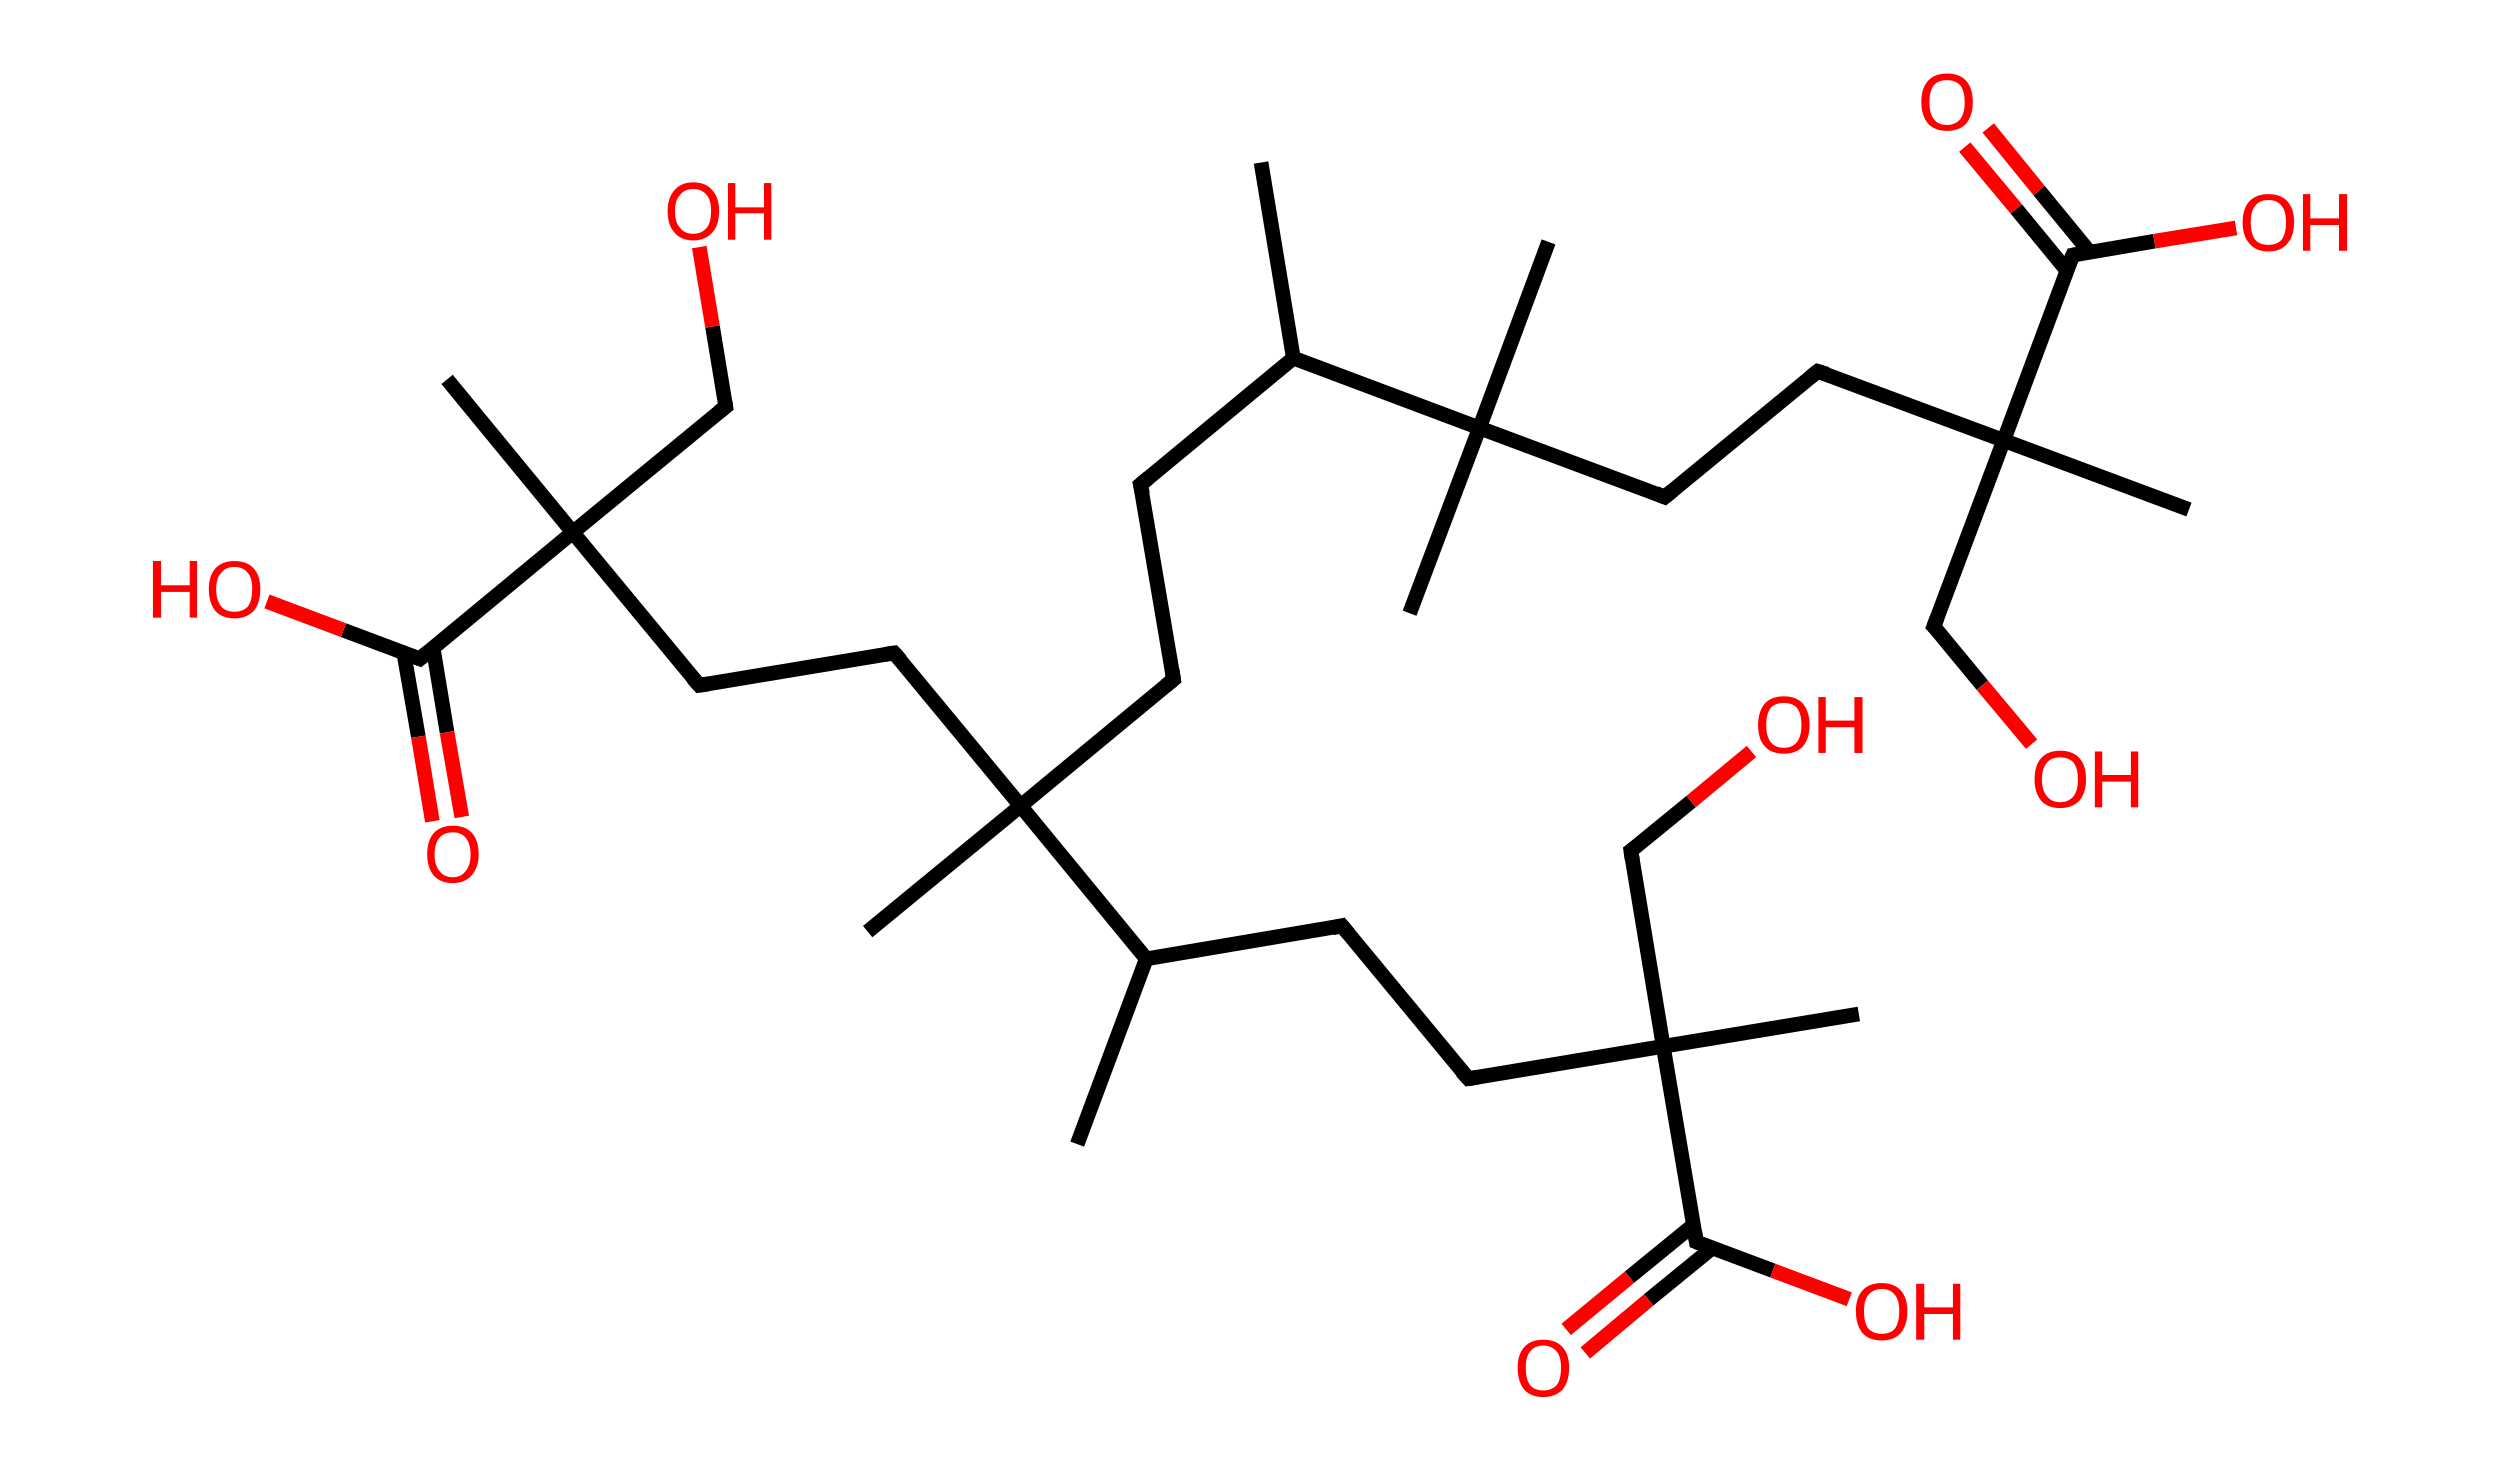 <?xml version='1.0' encoding='ASCII' standalone='yes'?>
<svg xmlns="http://www.w3.org/2000/svg" xmlns:rdkit="http://www.rdkit.org/xml" xmlns:xlink="http://www.w3.org/1999/xlink" version="1.1" baseProfile="full" xml:space="preserve" width="340px" height="200px" viewBox="0 0 340 200">
<!-- END OF HEADER -->
<rect style="opacity:1.0;fill:#FFFFFF;stroke:none" width="340.0" height="200.0" x="0.0" y="0.0"> </rect>
<path class="bond-0 atom-0 atom-1" d="M 171.5,22.1 L 175.9,48.7" style="fill:none;fill-rule:evenodd;stroke:#000000;stroke-width:2.0px;stroke-linecap:butt;stroke-linejoin:miter;stroke-opacity:1"/>
<path class="bond-1 atom-1 atom-2" d="M 175.9,48.7 L 155.1,65.9" style="fill:none;fill-rule:evenodd;stroke:#000000;stroke-width:2.0px;stroke-linecap:butt;stroke-linejoin:miter;stroke-opacity:1"/>
<path class="bond-2 atom-2 atom-3" d="M 155.1,65.9 L 159.6,92.4" style="fill:none;fill-rule:evenodd;stroke:#000000;stroke-width:2.0px;stroke-linecap:butt;stroke-linejoin:miter;stroke-opacity:1"/>
<path class="bond-3 atom-3 atom-4" d="M 159.6,92.4 L 138.8,109.6" style="fill:none;fill-rule:evenodd;stroke:#000000;stroke-width:2.0px;stroke-linecap:butt;stroke-linejoin:miter;stroke-opacity:1"/>
<path class="bond-4 atom-4 atom-5" d="M 138.8,109.6 L 118.0,126.7" style="fill:none;fill-rule:evenodd;stroke:#000000;stroke-width:2.0px;stroke-linecap:butt;stroke-linejoin:miter;stroke-opacity:1"/>
<path class="bond-5 atom-4 atom-6" d="M 138.8,109.6 L 121.6,88.8" style="fill:none;fill-rule:evenodd;stroke:#000000;stroke-width:2.0px;stroke-linecap:butt;stroke-linejoin:miter;stroke-opacity:1"/>
<path class="bond-6 atom-6 atom-7" d="M 121.6,88.8 L 95.1,93.2" style="fill:none;fill-rule:evenodd;stroke:#000000;stroke-width:2.0px;stroke-linecap:butt;stroke-linejoin:miter;stroke-opacity:1"/>
<path class="bond-7 atom-7 atom-8" d="M 95.1,93.2 L 77.9,72.4" style="fill:none;fill-rule:evenodd;stroke:#000000;stroke-width:2.0px;stroke-linecap:butt;stroke-linejoin:miter;stroke-opacity:1"/>
<path class="bond-8 atom-8 atom-9" d="M 77.9,72.4 L 60.8,51.6" style="fill:none;fill-rule:evenodd;stroke:#000000;stroke-width:2.0px;stroke-linecap:butt;stroke-linejoin:miter;stroke-opacity:1"/>
<path class="bond-9 atom-8 atom-10" d="M 77.9,72.4 L 98.7,55.3" style="fill:none;fill-rule:evenodd;stroke:#000000;stroke-width:2.0px;stroke-linecap:butt;stroke-linejoin:miter;stroke-opacity:1"/>
<path class="bond-10 atom-10 atom-11" d="M 98.7,55.3 L 96.9,44.4" style="fill:none;fill-rule:evenodd;stroke:#000000;stroke-width:2.0px;stroke-linecap:butt;stroke-linejoin:miter;stroke-opacity:1"/>
<path class="bond-10 atom-10 atom-11" d="M 96.9,44.4 L 95.1,33.6" style="fill:none;fill-rule:evenodd;stroke:#FF0000;stroke-width:2.0px;stroke-linecap:butt;stroke-linejoin:miter;stroke-opacity:1"/>
<path class="bond-11 atom-8 atom-12" d="M 77.9,72.4 L 57.1,89.6" style="fill:none;fill-rule:evenodd;stroke:#000000;stroke-width:2.0px;stroke-linecap:butt;stroke-linejoin:miter;stroke-opacity:1"/>
<path class="bond-12 atom-12 atom-13" d="M 54.9,88.7 L 56.9,100.2" style="fill:none;fill-rule:evenodd;stroke:#000000;stroke-width:2.0px;stroke-linecap:butt;stroke-linejoin:miter;stroke-opacity:1"/>
<path class="bond-12 atom-12 atom-13" d="M 56.9,100.2 L 58.8,111.7" style="fill:none;fill-rule:evenodd;stroke:#FF0000;stroke-width:2.0px;stroke-linecap:butt;stroke-linejoin:miter;stroke-opacity:1"/>
<path class="bond-12 atom-12 atom-13" d="M 58.9,88.1 L 60.8,99.6" style="fill:none;fill-rule:evenodd;stroke:#000000;stroke-width:2.0px;stroke-linecap:butt;stroke-linejoin:miter;stroke-opacity:1"/>
<path class="bond-12 atom-12 atom-13" d="M 60.8,99.6 L 62.8,111.1" style="fill:none;fill-rule:evenodd;stroke:#FF0000;stroke-width:2.0px;stroke-linecap:butt;stroke-linejoin:miter;stroke-opacity:1"/>
<path class="bond-13 atom-12 atom-14" d="M 57.1,89.6 L 46.7,85.7" style="fill:none;fill-rule:evenodd;stroke:#000000;stroke-width:2.0px;stroke-linecap:butt;stroke-linejoin:miter;stroke-opacity:1"/>
<path class="bond-13 atom-12 atom-14" d="M 46.7,85.7 L 36.3,81.8" style="fill:none;fill-rule:evenodd;stroke:#FF0000;stroke-width:2.0px;stroke-linecap:butt;stroke-linejoin:miter;stroke-opacity:1"/>
<path class="bond-14 atom-4 atom-15" d="M 138.8,109.6 L 155.9,130.4" style="fill:none;fill-rule:evenodd;stroke:#000000;stroke-width:2.0px;stroke-linecap:butt;stroke-linejoin:miter;stroke-opacity:1"/>
<path class="bond-15 atom-15 atom-16" d="M 155.9,130.4 L 146.5,155.6" style="fill:none;fill-rule:evenodd;stroke:#000000;stroke-width:2.0px;stroke-linecap:butt;stroke-linejoin:miter;stroke-opacity:1"/>
<path class="bond-16 atom-15 atom-17" d="M 155.9,130.4 L 182.5,125.9" style="fill:none;fill-rule:evenodd;stroke:#000000;stroke-width:2.0px;stroke-linecap:butt;stroke-linejoin:miter;stroke-opacity:1"/>
<path class="bond-17 atom-17 atom-18" d="M 182.5,125.9 L 199.7,146.7" style="fill:none;fill-rule:evenodd;stroke:#000000;stroke-width:2.0px;stroke-linecap:butt;stroke-linejoin:miter;stroke-opacity:1"/>
<path class="bond-18 atom-18 atom-19" d="M 199.7,146.7 L 226.2,142.3" style="fill:none;fill-rule:evenodd;stroke:#000000;stroke-width:2.0px;stroke-linecap:butt;stroke-linejoin:miter;stroke-opacity:1"/>
<path class="bond-19 atom-19 atom-20" d="M 226.2,142.3 L 252.8,137.9" style="fill:none;fill-rule:evenodd;stroke:#000000;stroke-width:2.0px;stroke-linecap:butt;stroke-linejoin:miter;stroke-opacity:1"/>
<path class="bond-20 atom-19 atom-21" d="M 226.2,142.3 L 221.8,115.7" style="fill:none;fill-rule:evenodd;stroke:#000000;stroke-width:2.0px;stroke-linecap:butt;stroke-linejoin:miter;stroke-opacity:1"/>
<path class="bond-21 atom-21 atom-22" d="M 221.8,115.7 L 230.0,109.0" style="fill:none;fill-rule:evenodd;stroke:#000000;stroke-width:2.0px;stroke-linecap:butt;stroke-linejoin:miter;stroke-opacity:1"/>
<path class="bond-21 atom-21 atom-22" d="M 230.0,109.0 L 238.2,102.2" style="fill:none;fill-rule:evenodd;stroke:#FF0000;stroke-width:2.0px;stroke-linecap:butt;stroke-linejoin:miter;stroke-opacity:1"/>
<path class="bond-22 atom-19 atom-23" d="M 226.2,142.3 L 230.7,168.9" style="fill:none;fill-rule:evenodd;stroke:#000000;stroke-width:2.0px;stroke-linecap:butt;stroke-linejoin:miter;stroke-opacity:1"/>
<path class="bond-23 atom-23 atom-24" d="M 230.3,166.6 L 221.6,173.7" style="fill:none;fill-rule:evenodd;stroke:#000000;stroke-width:2.0px;stroke-linecap:butt;stroke-linejoin:miter;stroke-opacity:1"/>
<path class="bond-23 atom-23 atom-24" d="M 221.6,173.7 L 213.0,180.8" style="fill:none;fill-rule:evenodd;stroke:#FF0000;stroke-width:2.0px;stroke-linecap:butt;stroke-linejoin:miter;stroke-opacity:1"/>
<path class="bond-23 atom-23 atom-24" d="M 232.9,169.7 L 224.2,176.8" style="fill:none;fill-rule:evenodd;stroke:#000000;stroke-width:2.0px;stroke-linecap:butt;stroke-linejoin:miter;stroke-opacity:1"/>
<path class="bond-23 atom-23 atom-24" d="M 224.2,176.8 L 215.6,184.0" style="fill:none;fill-rule:evenodd;stroke:#FF0000;stroke-width:2.0px;stroke-linecap:butt;stroke-linejoin:miter;stroke-opacity:1"/>
<path class="bond-24 atom-23 atom-25" d="M 230.7,168.9 L 241.1,172.8" style="fill:none;fill-rule:evenodd;stroke:#000000;stroke-width:2.0px;stroke-linecap:butt;stroke-linejoin:miter;stroke-opacity:1"/>
<path class="bond-24 atom-23 atom-25" d="M 241.1,172.8 L 251.5,176.7" style="fill:none;fill-rule:evenodd;stroke:#FF0000;stroke-width:2.0px;stroke-linecap:butt;stroke-linejoin:miter;stroke-opacity:1"/>
<path class="bond-25 atom-1 atom-26" d="M 175.9,48.7 L 201.2,58.2" style="fill:none;fill-rule:evenodd;stroke:#000000;stroke-width:2.0px;stroke-linecap:butt;stroke-linejoin:miter;stroke-opacity:1"/>
<path class="bond-26 atom-26 atom-27" d="M 201.2,58.2 L 191.7,83.4" style="fill:none;fill-rule:evenodd;stroke:#000000;stroke-width:2.0px;stroke-linecap:butt;stroke-linejoin:miter;stroke-opacity:1"/>
<path class="bond-27 atom-26 atom-28" d="M 201.2,58.2 L 210.6,32.9" style="fill:none;fill-rule:evenodd;stroke:#000000;stroke-width:2.0px;stroke-linecap:butt;stroke-linejoin:miter;stroke-opacity:1"/>
<path class="bond-28 atom-26 atom-29" d="M 201.2,58.2 L 226.4,67.6" style="fill:none;fill-rule:evenodd;stroke:#000000;stroke-width:2.0px;stroke-linecap:butt;stroke-linejoin:miter;stroke-opacity:1"/>
<path class="bond-29 atom-29 atom-30" d="M 226.4,67.6 L 247.2,50.5" style="fill:none;fill-rule:evenodd;stroke:#000000;stroke-width:2.0px;stroke-linecap:butt;stroke-linejoin:miter;stroke-opacity:1"/>
<path class="bond-30 atom-30 atom-31" d="M 247.2,50.5 L 272.5,59.9" style="fill:none;fill-rule:evenodd;stroke:#000000;stroke-width:2.0px;stroke-linecap:butt;stroke-linejoin:miter;stroke-opacity:1"/>
<path class="bond-31 atom-31 atom-32" d="M 272.5,59.9 L 297.7,69.3" style="fill:none;fill-rule:evenodd;stroke:#000000;stroke-width:2.0px;stroke-linecap:butt;stroke-linejoin:miter;stroke-opacity:1"/>
<path class="bond-32 atom-31 atom-33" d="M 272.5,59.9 L 263.0,85.2" style="fill:none;fill-rule:evenodd;stroke:#000000;stroke-width:2.0px;stroke-linecap:butt;stroke-linejoin:miter;stroke-opacity:1"/>
<path class="bond-33 atom-33 atom-34" d="M 263.0,85.2 L 269.6,93.2" style="fill:none;fill-rule:evenodd;stroke:#000000;stroke-width:2.0px;stroke-linecap:butt;stroke-linejoin:miter;stroke-opacity:1"/>
<path class="bond-33 atom-33 atom-34" d="M 269.6,93.2 L 276.3,101.2" style="fill:none;fill-rule:evenodd;stroke:#FF0000;stroke-width:2.0px;stroke-linecap:butt;stroke-linejoin:miter;stroke-opacity:1"/>
<path class="bond-34 atom-31 atom-35" d="M 272.5,59.9 L 281.9,34.7" style="fill:none;fill-rule:evenodd;stroke:#000000;stroke-width:2.0px;stroke-linecap:butt;stroke-linejoin:miter;stroke-opacity:1"/>
<path class="bond-35 atom-35 atom-36" d="M 284.2,34.3 L 277.3,25.9" style="fill:none;fill-rule:evenodd;stroke:#000000;stroke-width:2.0px;stroke-linecap:butt;stroke-linejoin:miter;stroke-opacity:1"/>
<path class="bond-35 atom-35 atom-36" d="M 277.3,25.9 L 270.4,17.4" style="fill:none;fill-rule:evenodd;stroke:#FF0000;stroke-width:2.0px;stroke-linecap:butt;stroke-linejoin:miter;stroke-opacity:1"/>
<path class="bond-35 atom-35 atom-36" d="M 281.1,36.8 L 274.2,28.4" style="fill:none;fill-rule:evenodd;stroke:#000000;stroke-width:2.0px;stroke-linecap:butt;stroke-linejoin:miter;stroke-opacity:1"/>
<path class="bond-35 atom-35 atom-36" d="M 274.2,28.4 L 267.2,20.0" style="fill:none;fill-rule:evenodd;stroke:#FF0000;stroke-width:2.0px;stroke-linecap:butt;stroke-linejoin:miter;stroke-opacity:1"/>
<path class="bond-36 atom-35 atom-37" d="M 281.9,34.7 L 293.0,32.8" style="fill:none;fill-rule:evenodd;stroke:#000000;stroke-width:2.0px;stroke-linecap:butt;stroke-linejoin:miter;stroke-opacity:1"/>
<path class="bond-36 atom-35 atom-37" d="M 293.0,32.8 L 304.1,31.0" style="fill:none;fill-rule:evenodd;stroke:#FF0000;stroke-width:2.0px;stroke-linecap:butt;stroke-linejoin:miter;stroke-opacity:1"/>
<path d="M 156.2,65.0 L 155.1,65.9 L 155.4,67.2" style="fill:none;stroke:#000000;stroke-width:2.0px;stroke-linecap:butt;stroke-linejoin:miter;stroke-opacity:1;"/>
<path d="M 159.4,91.1 L 159.6,92.4 L 158.5,93.3" style="fill:none;stroke:#000000;stroke-width:2.0px;stroke-linecap:butt;stroke-linejoin:miter;stroke-opacity:1;"/>
<path d="M 122.5,89.8 L 121.6,88.8 L 120.3,89.0" style="fill:none;stroke:#000000;stroke-width:2.0px;stroke-linecap:butt;stroke-linejoin:miter;stroke-opacity:1;"/>
<path d="M 96.4,93.0 L 95.1,93.2 L 94.2,92.2" style="fill:none;stroke:#000000;stroke-width:2.0px;stroke-linecap:butt;stroke-linejoin:miter;stroke-opacity:1;"/>
<path d="M 97.7,56.1 L 98.7,55.3 L 98.6,54.7" style="fill:none;stroke:#000000;stroke-width:2.0px;stroke-linecap:butt;stroke-linejoin:miter;stroke-opacity:1;"/>
<path d="M 58.2,88.7 L 57.1,89.6 L 56.6,89.4" style="fill:none;stroke:#000000;stroke-width:2.0px;stroke-linecap:butt;stroke-linejoin:miter;stroke-opacity:1;"/>
<path d="M 181.2,126.2 L 182.5,125.9 L 183.4,127.0" style="fill:none;stroke:#000000;stroke-width:2.0px;stroke-linecap:butt;stroke-linejoin:miter;stroke-opacity:1;"/>
<path d="M 198.8,145.7 L 199.7,146.7 L 201.0,146.5" style="fill:none;stroke:#000000;stroke-width:2.0px;stroke-linecap:butt;stroke-linejoin:miter;stroke-opacity:1;"/>
<path d="M 222.0,117.0 L 221.8,115.7 L 222.2,115.4" style="fill:none;stroke:#000000;stroke-width:2.0px;stroke-linecap:butt;stroke-linejoin:miter;stroke-opacity:1;"/>
<path d="M 230.5,167.6 L 230.7,168.9 L 231.2,169.1" style="fill:none;stroke:#000000;stroke-width:2.0px;stroke-linecap:butt;stroke-linejoin:miter;stroke-opacity:1;"/>
<path d="M 225.2,67.1 L 226.4,67.6 L 227.5,66.7" style="fill:none;stroke:#000000;stroke-width:2.0px;stroke-linecap:butt;stroke-linejoin:miter;stroke-opacity:1;"/>
<path d="M 246.2,51.3 L 247.2,50.5 L 248.5,50.9" style="fill:none;stroke:#000000;stroke-width:2.0px;stroke-linecap:butt;stroke-linejoin:miter;stroke-opacity:1;"/>
<path d="M 263.5,83.9 L 263.0,85.2 L 263.4,85.6" style="fill:none;stroke:#000000;stroke-width:2.0px;stroke-linecap:butt;stroke-linejoin:miter;stroke-opacity:1;"/>
<path d="M 281.4,35.9 L 281.9,34.7 L 282.5,34.6" style="fill:none;stroke:#000000;stroke-width:2.0px;stroke-linecap:butt;stroke-linejoin:miter;stroke-opacity:1;"/>
<path class="atom-11" d="M 90.8 28.7 Q 90.8 26.9, 91.7 25.9 Q 92.6 24.8, 94.3 24.8 Q 96.0 24.8, 96.9 25.9 Q 97.8 26.9, 97.8 28.7 Q 97.8 30.6, 96.9 31.6 Q 95.9 32.7, 94.3 32.7 Q 92.6 32.7, 91.7 31.6 Q 90.8 30.6, 90.8 28.7 M 94.3 31.8 Q 95.4 31.8, 96.1 31.0 Q 96.7 30.3, 96.7 28.7 Q 96.7 27.2, 96.1 26.5 Q 95.4 25.7, 94.3 25.7 Q 93.1 25.7, 92.5 26.5 Q 91.8 27.2, 91.8 28.7 Q 91.8 30.3, 92.5 31.0 Q 93.1 31.8, 94.3 31.8 " fill="#FF0000"/>
<path class="atom-11" d="M 99.0 24.9 L 100.0 24.9 L 100.0 28.2 L 103.9 28.2 L 103.9 24.9 L 104.9 24.9 L 104.9 32.6 L 103.9 32.6 L 103.9 29.0 L 100.0 29.0 L 100.0 32.6 L 99.0 32.6 L 99.0 24.9 " fill="#FF0000"/>
<path class="atom-13" d="M 58.1 116.2 Q 58.1 114.3, 59.0 113.3 Q 59.9 112.3, 61.6 112.3 Q 63.3 112.3, 64.2 113.3 Q 65.1 114.3, 65.1 116.2 Q 65.1 118.0, 64.1 119.1 Q 63.2 120.1, 61.6 120.1 Q 59.9 120.1, 59.0 119.1 Q 58.1 118.0, 58.1 116.2 M 61.6 119.3 Q 62.7 119.3, 63.3 118.5 Q 64.0 117.7, 64.0 116.2 Q 64.0 114.7, 63.3 113.9 Q 62.7 113.2, 61.6 113.2 Q 60.4 113.2, 59.8 113.9 Q 59.1 114.7, 59.1 116.2 Q 59.1 117.7, 59.8 118.5 Q 60.4 119.3, 61.6 119.3 " fill="#FF0000"/>
<path class="atom-14" d="M 20.8 76.3 L 21.9 76.3 L 21.9 79.6 L 25.8 79.6 L 25.8 76.3 L 26.8 76.3 L 26.8 84.0 L 25.8 84.0 L 25.8 80.5 L 21.9 80.5 L 21.9 84.0 L 20.8 84.0 L 20.8 76.3 " fill="#FF0000"/>
<path class="atom-14" d="M 28.4 80.1 Q 28.4 78.3, 29.3 77.3 Q 30.2 76.3, 31.9 76.3 Q 33.6 76.3, 34.5 77.3 Q 35.4 78.3, 35.4 80.1 Q 35.4 82.0, 34.5 83.1 Q 33.5 84.1, 31.9 84.1 Q 30.2 84.1, 29.3 83.1 Q 28.4 82.0, 28.4 80.1 M 31.9 83.2 Q 33.0 83.2, 33.7 82.5 Q 34.3 81.7, 34.3 80.1 Q 34.3 78.6, 33.7 77.9 Q 33.0 77.1, 31.9 77.1 Q 30.7 77.1, 30.1 77.9 Q 29.4 78.6, 29.4 80.1 Q 29.4 81.7, 30.1 82.5 Q 30.7 83.2, 31.9 83.2 " fill="#FF0000"/>
<path class="atom-22" d="M 239.1 98.6 Q 239.1 96.8, 240.0 95.7 Q 240.9 94.7, 242.6 94.7 Q 244.3 94.7, 245.2 95.7 Q 246.1 96.8, 246.1 98.6 Q 246.1 100.4, 245.2 101.5 Q 244.3 102.5, 242.6 102.5 Q 240.9 102.5, 240.0 101.5 Q 239.1 100.5, 239.1 98.6 M 242.6 101.7 Q 243.8 101.7, 244.4 100.9 Q 245.0 100.1, 245.0 98.6 Q 245.0 97.1, 244.4 96.3 Q 243.8 95.6, 242.6 95.6 Q 241.4 95.6, 240.8 96.3 Q 240.2 97.1, 240.2 98.6 Q 240.2 100.1, 240.8 100.9 Q 241.4 101.7, 242.6 101.7 " fill="#FF0000"/>
<path class="atom-22" d="M 247.3 94.8 L 248.3 94.8 L 248.3 98.0 L 252.2 98.0 L 252.2 94.8 L 253.3 94.8 L 253.3 102.4 L 252.2 102.4 L 252.2 98.9 L 248.3 98.9 L 248.3 102.4 L 247.3 102.4 L 247.3 94.8 " fill="#FF0000"/>
<path class="atom-24" d="M 206.4 186.0 Q 206.4 184.2, 207.3 183.2 Q 208.2 182.2, 209.9 182.2 Q 211.6 182.2, 212.5 183.2 Q 213.4 184.2, 213.4 186.0 Q 213.4 187.9, 212.5 189.0 Q 211.5 190.0, 209.9 190.0 Q 208.2 190.0, 207.3 189.0 Q 206.4 187.9, 206.4 186.0 M 209.9 189.1 Q 211.0 189.1, 211.7 188.4 Q 212.3 187.6, 212.3 186.0 Q 212.3 184.5, 211.7 183.8 Q 211.0 183.0, 209.9 183.0 Q 208.7 183.0, 208.1 183.8 Q 207.5 184.5, 207.5 186.0 Q 207.5 187.6, 208.1 188.4 Q 208.7 189.1, 209.9 189.1 " fill="#FF0000"/>
<path class="atom-25" d="M 252.4 178.3 Q 252.4 176.5, 253.3 175.5 Q 254.2 174.5, 255.9 174.5 Q 257.6 174.5, 258.5 175.5 Q 259.4 176.5, 259.4 178.3 Q 259.4 180.2, 258.5 181.3 Q 257.6 182.3, 255.9 182.3 Q 254.2 182.3, 253.3 181.3 Q 252.4 180.2, 252.4 178.3 M 255.9 181.4 Q 257.1 181.4, 257.7 180.7 Q 258.3 179.9, 258.3 178.3 Q 258.3 176.8, 257.7 176.1 Q 257.1 175.3, 255.9 175.3 Q 254.8 175.3, 254.1 176.1 Q 253.5 176.8, 253.5 178.3 Q 253.5 179.9, 254.1 180.7 Q 254.8 181.4, 255.9 181.4 " fill="#FF0000"/>
<path class="atom-25" d="M 260.6 174.6 L 261.7 174.6 L 261.7 177.8 L 265.6 177.8 L 265.6 174.6 L 266.6 174.6 L 266.6 182.2 L 265.6 182.2 L 265.6 178.7 L 261.7 178.7 L 261.7 182.2 L 260.6 182.2 L 260.6 174.6 " fill="#FF0000"/>
<path class="atom-34" d="M 276.7 106.0 Q 276.7 104.1, 277.6 103.1 Q 278.5 102.1, 280.2 102.1 Q 281.9 102.1, 282.8 103.1 Q 283.7 104.1, 283.7 106.0 Q 283.7 107.8, 282.8 108.9 Q 281.8 109.9, 280.2 109.9 Q 278.5 109.9, 277.6 108.9 Q 276.7 107.8, 276.7 106.0 M 280.2 109.1 Q 281.3 109.1, 282.0 108.3 Q 282.6 107.5, 282.6 106.0 Q 282.6 104.5, 282.0 103.7 Q 281.3 103.0, 280.2 103.0 Q 279.0 103.0, 278.4 103.7 Q 277.7 104.5, 277.7 106.0 Q 277.7 107.5, 278.4 108.3 Q 279.0 109.1, 280.2 109.1 " fill="#FF0000"/>
<path class="atom-34" d="M 284.9 102.2 L 285.9 102.2 L 285.9 105.4 L 289.8 105.4 L 289.8 102.2 L 290.8 102.2 L 290.8 109.8 L 289.8 109.8 L 289.8 106.3 L 285.9 106.3 L 285.9 109.8 L 284.9 109.8 L 284.9 102.2 " fill="#FF0000"/>
<path class="atom-36" d="M 261.3 13.9 Q 261.3 12.0, 262.2 11.0 Q 263.1 10.0, 264.8 10.0 Q 266.5 10.0, 267.4 11.0 Q 268.3 12.0, 268.3 13.9 Q 268.3 15.7, 267.4 16.8 Q 266.5 17.8, 264.8 17.8 Q 263.1 17.8, 262.2 16.8 Q 261.3 15.7, 261.3 13.9 M 264.8 17.0 Q 265.9 17.0, 266.6 16.2 Q 267.2 15.4, 267.2 13.9 Q 267.2 12.4, 266.6 11.6 Q 265.9 10.9, 264.8 10.9 Q 263.6 10.9, 263.0 11.6 Q 262.4 12.4, 262.4 13.9 Q 262.4 15.4, 263.0 16.2 Q 263.6 17.0, 264.8 17.0 " fill="#FF0000"/>
<path class="atom-37" d="M 305.0 30.2 Q 305.0 28.4, 305.9 27.4 Q 306.8 26.4, 308.5 26.4 Q 310.2 26.4, 311.1 27.4 Q 312.0 28.4, 312.0 30.2 Q 312.0 32.1, 311.1 33.1 Q 310.2 34.2, 308.5 34.2 Q 306.8 34.2, 305.9 33.1 Q 305.0 32.1, 305.0 30.2 M 308.5 33.3 Q 309.7 33.3, 310.3 32.6 Q 310.9 31.8, 310.9 30.2 Q 310.9 28.7, 310.3 28.0 Q 309.7 27.2, 308.5 27.2 Q 307.3 27.2, 306.7 28.0 Q 306.1 28.7, 306.1 30.2 Q 306.1 31.8, 306.7 32.6 Q 307.3 33.3, 308.5 33.3 " fill="#FF0000"/>
<path class="atom-37" d="M 313.2 26.4 L 314.2 26.4 L 314.2 29.7 L 318.1 29.7 L 318.1 26.4 L 319.2 26.4 L 319.2 34.1 L 318.1 34.1 L 318.1 30.6 L 314.2 30.6 L 314.2 34.1 L 313.2 34.1 L 313.2 26.4 " fill="#FF0000"/>
</svg>
